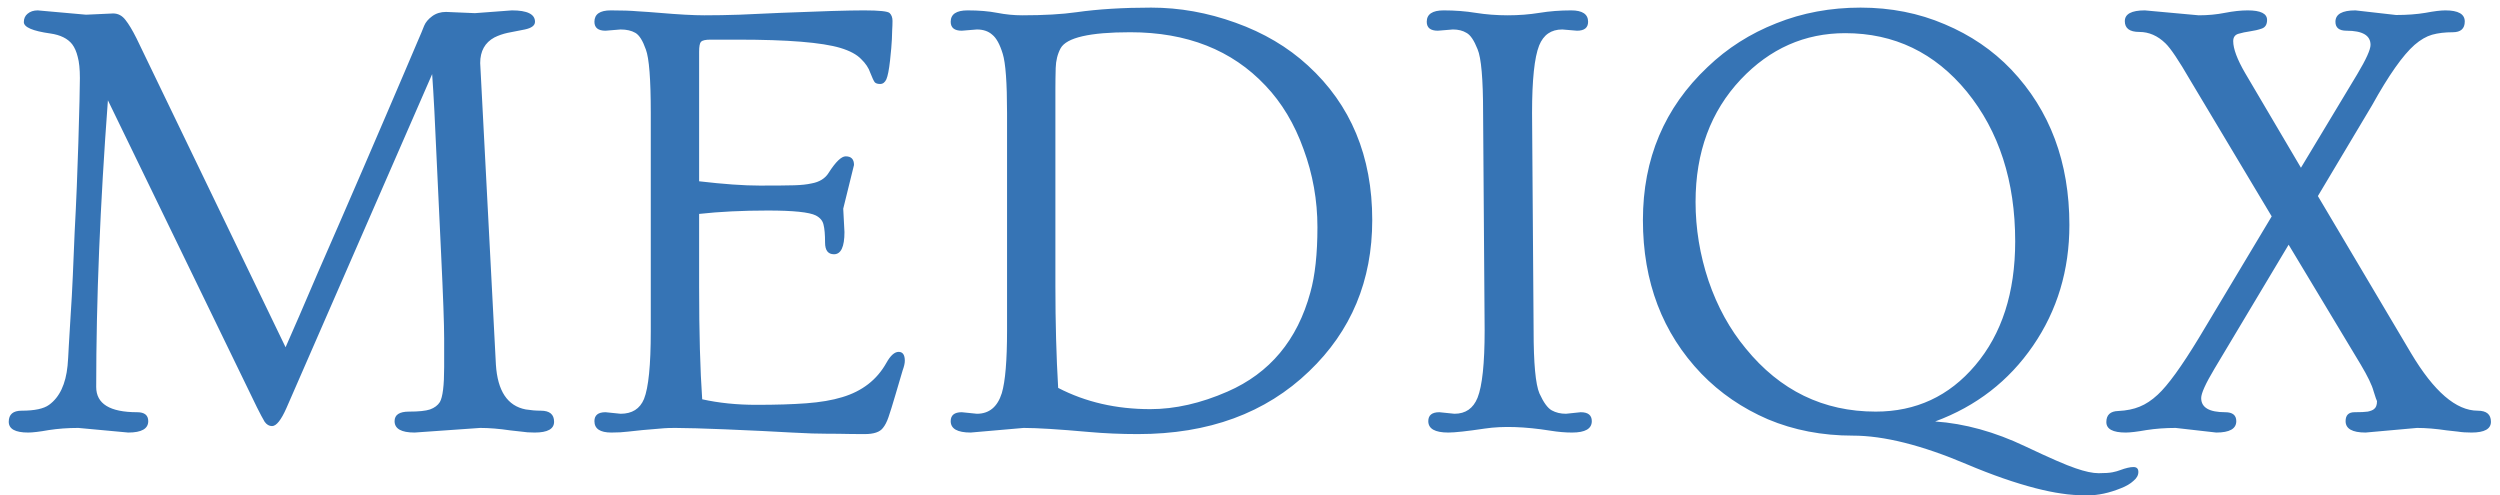 <svg width="222" height="44" viewBox="0 0 222 44" fill="none" xmlns="http://www.w3.org/2000/svg">
<path d="M2.5 38.41C1.352 38.41 0.777 38.091 0.777 37.453C0.777 36.797 1.16 36.469 1.926 36.469C3.074 36.469 3.885 36.296 4.359 35.949C5.289 35.275 5.836 34.117 6 32.477C6.036 32.094 6.073 31.51 6.109 30.727C6.164 29.943 6.219 29.031 6.273 27.992C6.346 26.935 6.41 25.777 6.465 24.52C6.52 23.244 6.574 21.94 6.629 20.609C6.702 19.26 6.766 17.912 6.82 16.562C6.875 15.213 6.921 13.928 6.957 12.707C7.048 9.663 7.094 7.74 7.094 6.938C7.094 6.135 7.03 5.507 6.902 5.051C6.793 4.595 6.629 4.221 6.41 3.93C6.009 3.419 5.362 3.1 4.469 2.973C2.901 2.754 2.117 2.417 2.117 1.961C2.117 1.651 2.227 1.405 2.445 1.223C2.682 1.022 2.983 0.922 3.348 0.922L7.641 1.305L10.047 1.195C10.484 1.195 10.849 1.387 11.141 1.77C11.432 2.134 11.76 2.681 12.125 3.41L25.359 30.836C25.669 30.125 26.079 29.186 26.59 28.02C27.1 26.853 27.656 25.559 28.258 24.137C28.878 22.715 29.534 21.211 30.227 19.625C30.919 18.039 31.603 16.462 32.277 14.895C32.952 13.327 33.599 11.823 34.219 10.383C34.839 8.943 35.385 7.667 35.859 6.555C36.333 5.424 36.725 4.504 37.035 3.793C37.345 3.082 37.555 2.581 37.664 2.289C37.792 1.979 38.029 1.697 38.375 1.441C38.721 1.186 39.132 1.059 39.605 1.059L42.176 1.168L45.457 0.922C46.824 0.922 47.508 1.259 47.508 1.934C47.508 2.262 47.207 2.49 46.605 2.617C46.004 2.727 45.493 2.827 45.074 2.918C44.655 3.009 44.263 3.146 43.898 3.328C43.06 3.784 42.641 4.54 42.641 5.598L44.035 32.367C44.181 34.719 45.065 36.05 46.688 36.359C47.143 36.432 47.59 36.469 48.027 36.469C48.811 36.469 49.203 36.797 49.203 37.453C49.203 38.091 48.629 38.41 47.48 38.41C47.025 38.41 46.633 38.383 46.305 38.328C45.977 38.292 45.648 38.255 45.32 38.219C44.336 38.073 43.443 38 42.641 38L36.816 38.41C35.632 38.41 35.039 38.073 35.039 37.398C35.039 36.833 35.467 36.551 36.324 36.551C37.181 36.551 37.801 36.487 38.184 36.359C38.585 36.214 38.876 35.995 39.059 35.703C39.314 35.266 39.441 34.236 39.441 32.613V30.043C39.441 28.803 39.35 26.288 39.168 22.496C38.986 18.704 38.858 15.997 38.785 14.375C38.639 10.948 38.503 8.35 38.375 6.582L25.441 36.223C24.967 37.298 24.539 37.836 24.156 37.836C23.901 37.836 23.682 37.708 23.5 37.453C23.336 37.18 23.108 36.751 22.816 36.168L9.582 8.906C8.889 18.185 8.543 26.671 8.543 34.363C8.543 35.858 9.755 36.605 12.18 36.605C12.836 36.605 13.164 36.87 13.164 37.398C13.164 38.073 12.572 38.41 11.387 38.41L6.957 38C6.027 38 5.152 38.064 4.332 38.191C3.512 38.337 2.901 38.41 2.5 38.41ZM39.195 4.695L39.223 4.668L39.195 4.695ZM54.289 38.41C53.286 38.41 52.785 38.073 52.785 37.398C52.785 36.87 53.113 36.605 53.77 36.605L55.109 36.742C56.13 36.742 56.823 36.305 57.188 35.43C57.589 34.427 57.789 32.422 57.789 29.414V10.027C57.789 7.038 57.643 5.16 57.352 4.395C57.078 3.611 56.768 3.118 56.422 2.918C56.075 2.717 55.638 2.617 55.109 2.617L53.77 2.727C53.113 2.727 52.785 2.462 52.785 1.934C52.785 1.259 53.268 0.922 54.234 0.922C55.219 0.922 56.021 0.949 56.641 1.004C57.279 1.04 57.917 1.086 58.555 1.141C60.25 1.286 61.581 1.359 62.547 1.359C63.531 1.359 64.57 1.341 65.664 1.305C66.758 1.25 67.979 1.195 69.328 1.141C72.883 0.995 75.344 0.922 76.711 0.922C78.096 0.922 78.862 1.004 79.008 1.168C79.172 1.332 79.254 1.56 79.254 1.852C79.254 2.125 79.245 2.389 79.227 2.645C79.227 2.9 79.217 3.182 79.199 3.492C79.181 3.911 79.126 4.54 79.035 5.379C78.944 6.199 78.835 6.755 78.707 7.047C78.579 7.32 78.397 7.457 78.16 7.457C77.923 7.457 77.759 7.402 77.668 7.293C77.577 7.165 77.449 6.892 77.285 6.473C77.139 6.035 76.866 5.625 76.465 5.242C76.082 4.841 75.471 4.513 74.633 4.258C72.992 3.766 69.957 3.52 65.527 3.52H63.094C62.656 3.52 62.374 3.583 62.246 3.711C62.137 3.839 62.082 4.13 62.082 4.586V16.098C64.251 16.353 66.047 16.48 67.469 16.48C68.909 16.48 69.93 16.471 70.531 16.453C71.151 16.435 71.662 16.38 72.062 16.289C72.773 16.162 73.284 15.842 73.594 15.332C74.213 14.366 74.715 13.883 75.098 13.883C75.59 13.883 75.836 14.138 75.836 14.648L74.879 18.531L74.988 20.609C74.988 21.922 74.678 22.578 74.059 22.578C73.53 22.578 73.266 22.232 73.266 21.539C73.266 20.828 73.22 20.299 73.129 19.953C73.056 19.607 72.828 19.333 72.445 19.133C71.862 18.841 70.44 18.695 68.18 18.695C65.919 18.695 63.887 18.796 62.082 18.996V25.477C62.082 29.505 62.173 32.832 62.355 35.457C63.832 35.785 65.436 35.949 67.168 35.949C68.9 35.949 70.376 35.904 71.598 35.812C72.837 35.721 73.904 35.539 74.797 35.266C76.565 34.737 77.868 33.725 78.707 32.23C79.072 31.574 79.436 31.246 79.801 31.246C80.165 31.246 80.348 31.51 80.348 32.039C80.348 32.258 80.284 32.54 80.156 32.887C80.01 33.361 79.801 34.072 79.527 35.02C79.254 35.949 79.044 36.624 78.898 37.043C78.753 37.462 78.588 37.781 78.406 38C78.133 38.365 77.595 38.547 76.793 38.547C75.991 38.547 75.216 38.538 74.469 38.52C73.721 38.52 72.938 38.51 72.117 38.492C71.169 38.456 69.702 38.383 67.715 38.273C62.757 38.036 59.849 37.954 58.992 38.027C58.135 38.1 57.488 38.155 57.051 38.191C56.613 38.246 56.185 38.292 55.766 38.328C55.346 38.383 54.854 38.41 54.289 38.41ZM86.199 38.41C85.014 38.41 84.422 38.073 84.422 37.398C84.422 36.87 84.75 36.605 85.406 36.605L86.746 36.742C87.84 36.742 88.578 36.132 88.961 34.91C89.271 33.871 89.426 32.012 89.426 29.332V10.027C89.426 7.348 89.298 5.598 89.043 4.777C88.788 3.939 88.478 3.374 88.113 3.082C87.767 2.772 87.311 2.617 86.746 2.617L85.406 2.727C84.75 2.727 84.422 2.462 84.422 1.934C84.422 1.259 84.923 0.922 85.926 0.922C86.928 0.922 87.803 0.995 88.551 1.141C89.298 1.286 90.037 1.359 90.766 1.359C92.698 1.359 94.302 1.268 95.578 1.086C97.51 0.812 99.725 0.676 102.223 0.676C104.738 0.676 107.236 1.122 109.715 2.016C112.212 2.909 114.354 4.176 116.141 5.816C119.951 9.298 121.855 13.874 121.855 19.543C121.855 24.921 119.987 29.396 116.25 32.969C112.385 36.688 107.318 38.547 101.047 38.547C99.534 38.547 98.066 38.483 96.644 38.355C94.001 38.118 92.087 38 90.902 38L86.199 38.41ZM93.719 25.395C93.719 28.639 93.801 31.656 93.965 34.445C96.389 35.703 99.115 36.332 102.141 36.332C104.346 36.332 106.634 35.812 109.004 34.773C112.759 33.133 115.211 30.198 116.359 25.969C116.779 24.474 116.988 22.542 116.988 20.172C116.988 17.784 116.578 15.478 115.758 13.254C114.956 11.012 113.826 9.125 112.367 7.594C109.396 4.44 105.395 2.863 100.363 2.863C96.772 2.863 94.712 3.337 94.184 4.285C93.91 4.796 93.764 5.379 93.746 6.035C93.728 6.673 93.719 7.302 93.719 7.922V25.395ZM128.609 38.41C127.424 38.41 126.832 38.073 126.832 37.398C126.832 36.87 127.16 36.605 127.816 36.605L129.156 36.742C130.141 36.742 130.824 36.268 131.207 35.32C131.626 34.263 131.836 32.267 131.836 29.332L131.699 10.027C131.699 7.02 131.535 5.133 131.207 4.367C130.897 3.583 130.569 3.1 130.223 2.918C129.895 2.717 129.493 2.617 129.02 2.617L127.68 2.727C127.023 2.727 126.695 2.462 126.695 1.934C126.695 1.259 127.197 0.922 128.199 0.922C129.202 0.922 130.15 0.995 131.043 1.141C131.954 1.286 132.902 1.359 133.887 1.359C134.871 1.359 135.81 1.286 136.703 1.141C137.596 0.995 138.535 0.922 139.52 0.922C140.522 0.922 141.023 1.259 141.023 1.934C141.023 2.462 140.695 2.727 140.039 2.727L138.727 2.617C137.742 2.617 137.059 3.091 136.676 4.039C136.257 5.096 136.047 7.092 136.047 10.027L136.184 29.332C136.184 32.267 136.357 34.135 136.703 34.938C137.068 35.74 137.432 36.241 137.797 36.441C138.161 36.642 138.581 36.742 139.055 36.742L140.367 36.605C141.023 36.605 141.352 36.87 141.352 37.398C141.352 38.073 140.768 38.41 139.602 38.41C139 38.41 138.362 38.355 137.688 38.246C135.409 37.882 133.467 37.818 131.863 38.055C130.277 38.292 129.193 38.41 128.609 38.41ZM189.449 41.473C189.741 41.473 189.887 41.618 189.887 41.91C189.887 42.202 189.741 42.466 189.449 42.703C189.176 42.958 188.802 43.177 188.328 43.359C187.289 43.779 186.314 43.988 185.402 43.988C184.509 43.988 183.725 43.934 183.051 43.824C182.395 43.733 181.638 43.578 180.781 43.359C178.94 42.885 176.898 42.175 174.656 41.227C170.664 39.531 167.292 38.684 164.539 38.684C161.805 38.684 159.289 38.2 156.992 37.234C154.714 36.25 152.745 34.901 151.086 33.188C147.622 29.578 145.891 25.03 145.891 19.543C145.891 14.092 147.805 9.562 151.633 5.953C153.383 4.276 155.415 2.982 157.73 2.07C160.046 1.141 162.543 0.676 165.223 0.676C167.902 0.676 170.391 1.168 172.688 2.152C174.984 3.118 176.953 4.458 178.594 6.172C182.039 9.799 183.762 14.402 183.762 19.98C183.762 23.991 182.686 27.564 180.535 30.699C178.384 33.835 175.486 36.077 171.84 37.426C174.465 37.608 177.135 38.346 179.852 39.641C182.003 40.661 183.488 41.309 184.309 41.582C185.147 41.874 185.831 42.02 186.359 42.02C186.906 42.02 187.316 41.992 187.59 41.938C187.863 41.883 188.091 41.819 188.273 41.746C188.766 41.564 189.158 41.473 189.449 41.473ZM150.566 17.93C150.566 20.299 150.949 22.633 151.715 24.93C152.499 27.227 153.602 29.232 155.023 30.945C158.068 34.682 161.914 36.551 166.562 36.551C170.135 36.551 173.079 35.184 175.395 32.449C177.764 29.66 178.949 25.987 178.949 21.43C178.949 16.088 177.518 11.659 174.656 8.141C171.812 4.677 168.212 2.945 163.855 2.945C160.264 2.945 157.174 4.312 154.586 7.047C151.906 9.891 150.566 13.518 150.566 17.93ZM188.766 38.41C187.617 38.41 187.043 38.1 187.043 37.48C187.043 36.842 187.398 36.514 188.109 36.496C188.839 36.46 189.467 36.332 189.996 36.113C190.543 35.895 191.081 35.539 191.609 35.047C192.503 34.227 193.724 32.54 195.273 29.988L201.727 19.215L194.48 7.102C193.478 5.37 192.749 4.285 192.293 3.848C191.6 3.173 190.826 2.836 189.969 2.836C189.112 2.836 188.684 2.517 188.684 1.879C188.684 1.241 189.276 0.922 190.461 0.922L195.246 1.359C196.066 1.359 196.841 1.286 197.57 1.141C198.318 0.995 198.992 0.922 199.594 0.922C200.742 0.922 201.316 1.204 201.316 1.77C201.316 2.171 201.161 2.426 200.852 2.535C200.542 2.645 200.195 2.727 199.812 2.781C199.43 2.836 199.083 2.909 198.773 3C198.464 3.091 198.309 3.31 198.309 3.656C198.309 4.331 198.664 5.279 199.375 6.5L204.324 14.895L209.328 6.582C210.112 5.27 210.504 4.404 210.504 3.984C210.504 3.146 209.793 2.727 208.371 2.727C207.715 2.727 207.387 2.462 207.387 1.934C207.387 1.259 207.979 0.922 209.164 0.922L212.773 1.332C213.74 1.332 214.605 1.268 215.371 1.141C216.137 0.995 216.729 0.922 217.148 0.922C218.297 0.922 218.871 1.25 218.871 1.906C218.871 2.544 218.516 2.863 217.805 2.863C217.112 2.863 216.501 2.936 215.973 3.082C215.462 3.228 214.943 3.529 214.414 3.984C213.375 4.896 212.117 6.682 210.641 9.344L205.828 17.41L214.113 31.383C216.137 34.773 218.105 36.469 220.02 36.469C220.803 36.469 221.195 36.797 221.195 37.453C221.195 38.091 220.621 38.41 219.473 38.41C218.999 38.41 218.598 38.383 218.27 38.328C217.941 38.292 217.613 38.255 217.285 38.219C216.301 38.073 215.417 38 214.633 38L210.066 38.41C208.882 38.41 208.289 38.073 208.289 37.398C208.289 36.87 208.553 36.605 209.082 36.605C209.629 36.605 210.021 36.587 210.258 36.551C210.513 36.496 210.695 36.423 210.805 36.332C210.987 36.204 211.078 35.967 211.078 35.621C211.042 35.566 210.941 35.275 210.777 34.746C210.632 34.199 210.249 33.406 209.629 32.367L203.23 21.73L196.641 32.75C195.857 34.062 195.465 34.928 195.465 35.348C195.465 36.186 196.176 36.605 197.598 36.605C198.254 36.605 198.582 36.87 198.582 37.398C198.582 38.073 197.99 38.41 196.805 38.41L193.195 38C192.284 38 191.418 38.064 190.598 38.191C189.777 38.337 189.167 38.41 188.766 38.41Z" fill="#3674B5"/>
</svg>
